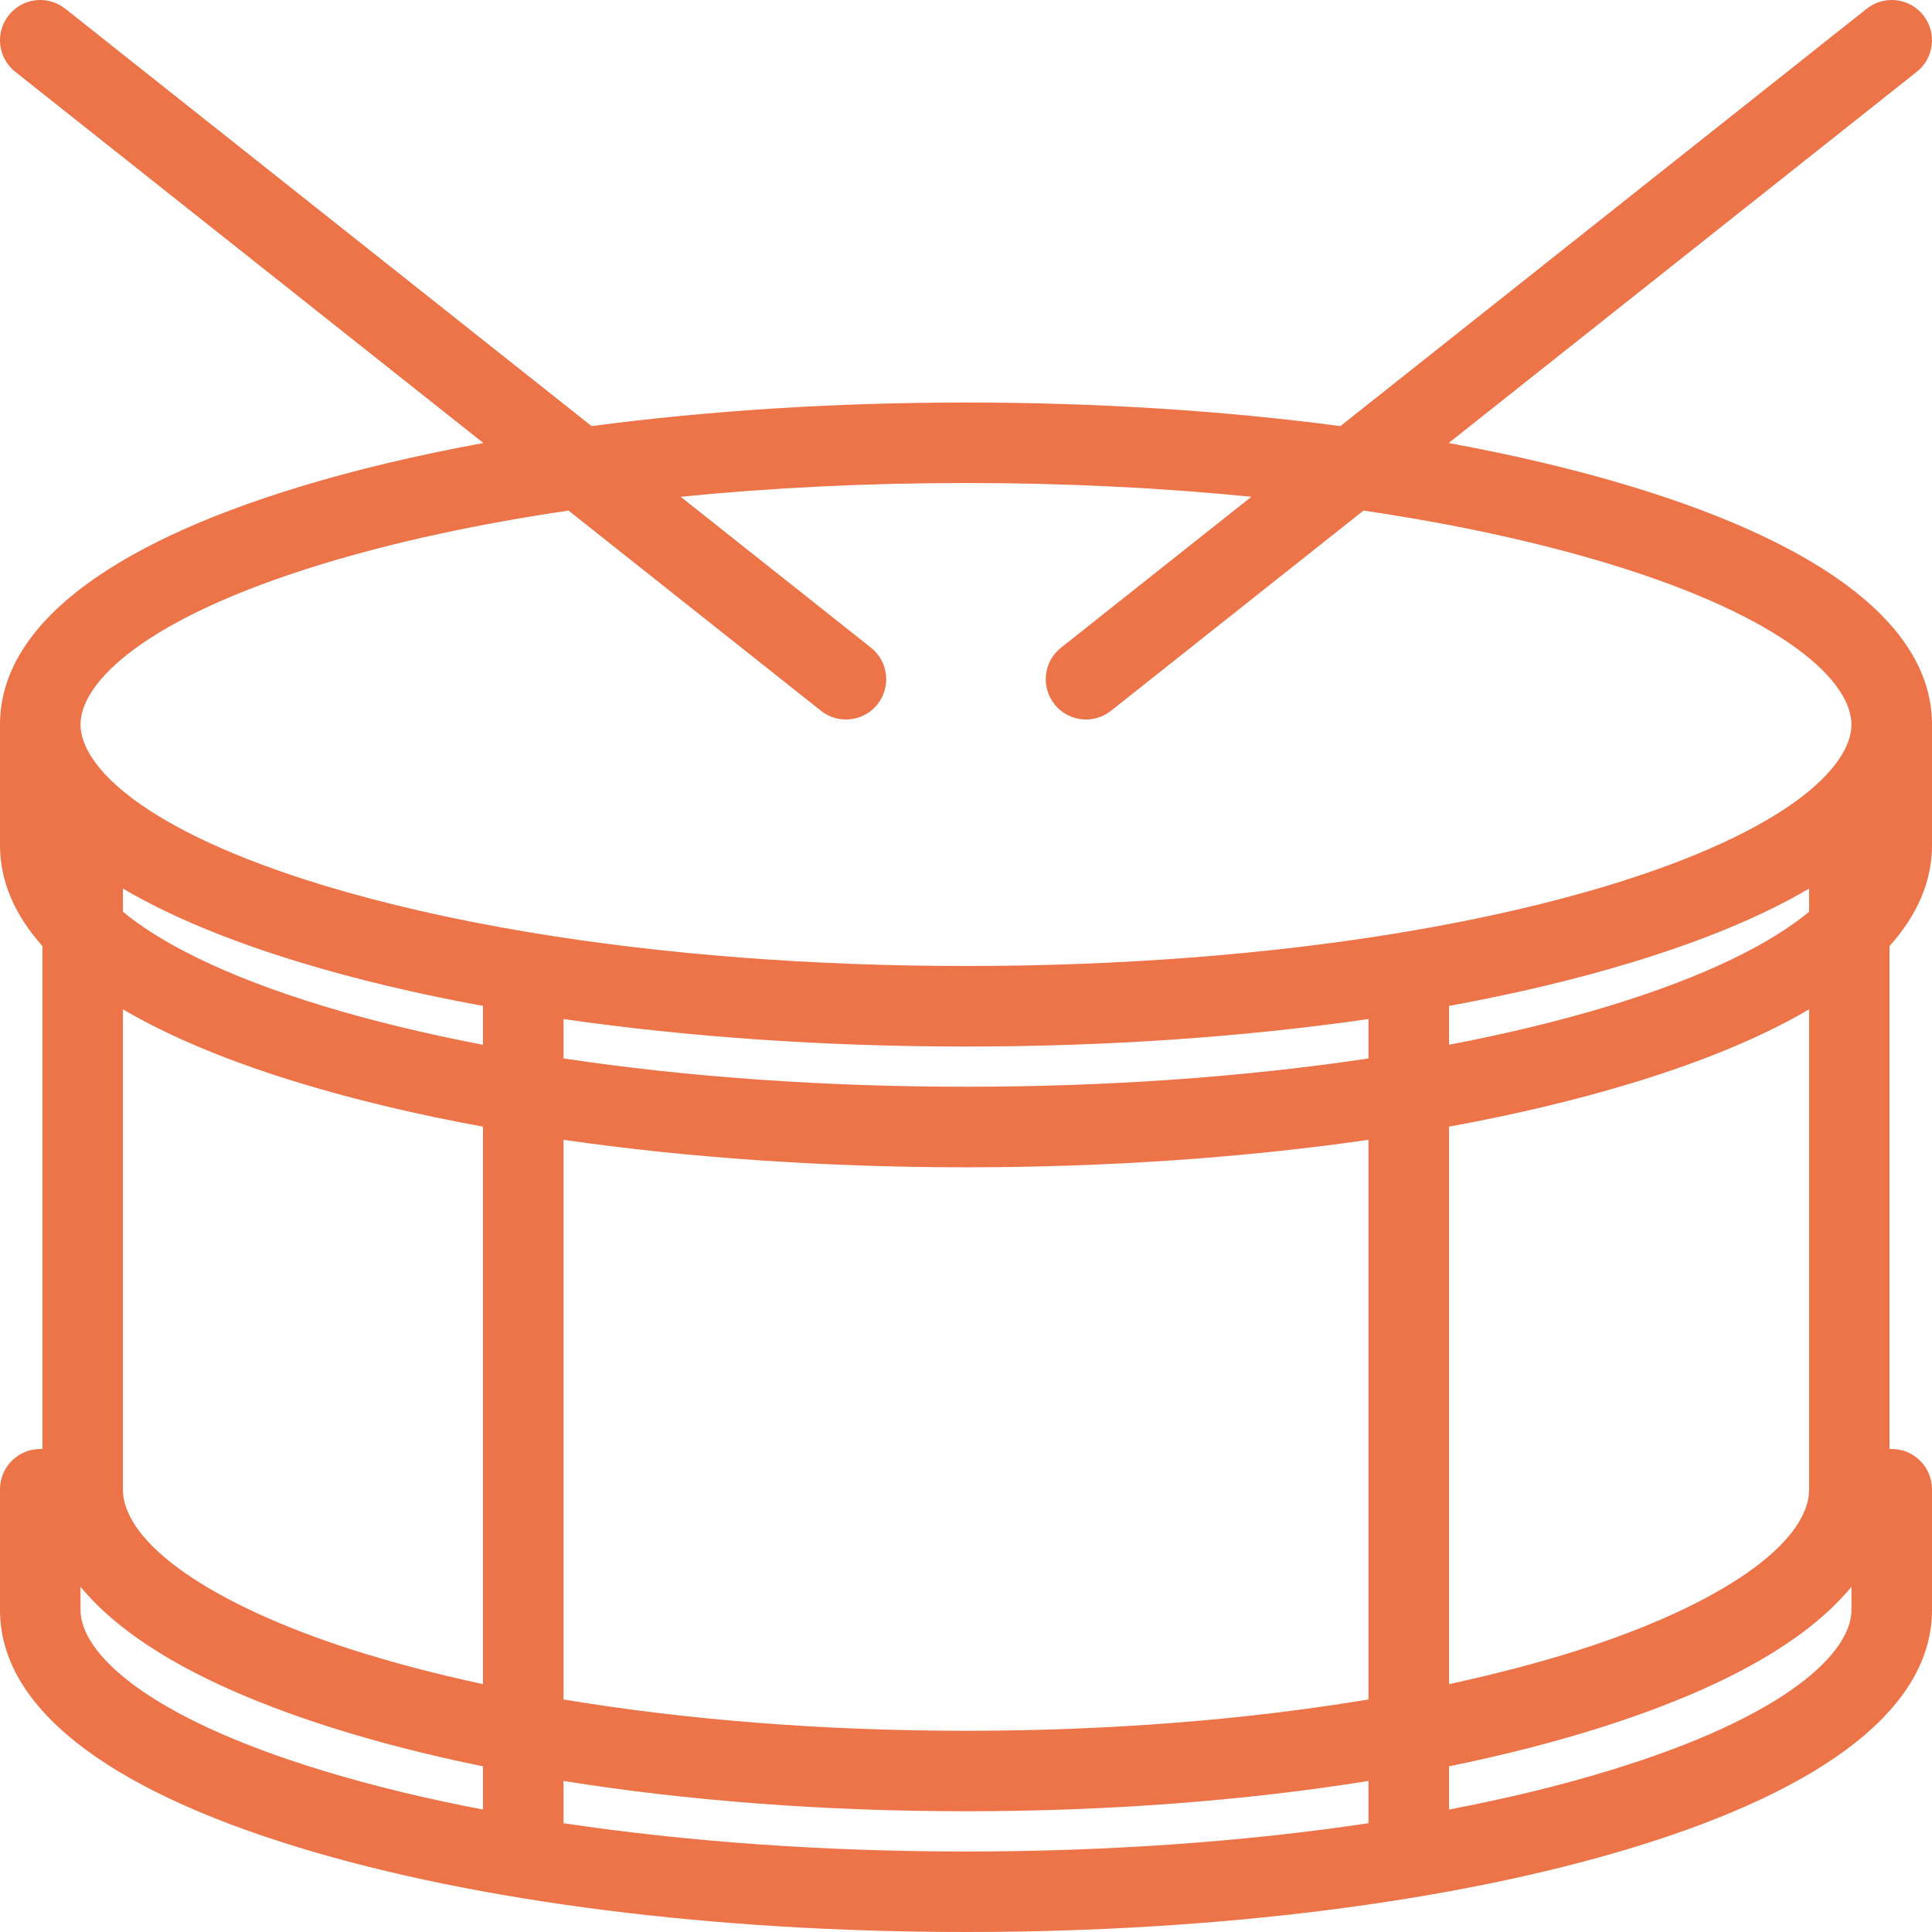 <?xml version="1.0"?>
<svg xmlns="http://www.w3.org/2000/svg" xmlns:xlink="http://www.w3.org/1999/xlink" version="1.1" id="Layer_1" x="0px" y="0px" viewBox="0 0 511.981 511.981" style="enable-background:new 0 0 511.981 511.981;" xml:space="preserve" width="512px" height="512px" class=""><g><g>
	<g>
		<path d="M511.981,223.992v-31.999c0-25.397-27.468-47.186-79.419-62.998c-14.827-4.515-31.171-8.39-48.67-11.593L507.95,19.023    c4.609-3.656,5.375-10.367,1.719-14.984c-3.656-4.617-10.375-5.39-14.984-1.727L355.206,112.918    c-30.936-4.093-64.561-6.25-99.215-6.25c-34.663,0-68.278,2.156-99.223,6.25L17.297,2.313C12.679-1.35,5.97-0.577,2.313,4.04    C-1.351,8.657-0.578,15.368,4.04,19.024l124.058,98.379c-17.507,3.203-33.851,7.078-48.686,11.593    c-51.951,15.812-79.411,37.6-79.411,62.997v31.999c0,9.445,3.797,18.39,11.242,26.709v133.284h-0.578    c-5.891,0-10.664,4.781-10.664,10.672v31.998c0,25.391,27.46,47.188,79.411,62.998c47.318,14.391,110.026,22.328,176.579,22.328    c66.561,0,129.261-7.938,176.571-22.328c51.951-15.811,79.419-37.607,79.419-62.998v-31.998c0-5.891-4.781-10.672-10.656-10.672    h-0.594V250.701C508.184,242.382,511.981,233.438,511.981,223.992z M127.996,479.528c-15.188-2.891-29.397-6.326-42.373-10.295    c-47.398-14.406-64.287-31.453-64.287-42.578v-6.17c10.266,12.498,29.952,25.654,65.889,37.123c12.538,4,26.209,7.5,40.771,10.469    V479.528z M127.996,446.296c-12.195-2.625-23.679-5.625-34.288-9c-37.709-12.029-61.138-28.373-61.138-42.639V267.468    c12.28,7.227,27.937,13.771,46.842,19.521c14.804,4.5,31.116,8.375,48.584,11.578V446.296z M127.996,276.864    c-15.188-2.904-29.397-6.334-42.373-10.279c-26.304-8.008-43.21-16.82-53.053-24.976v-6.14    c12.28,7.226,27.937,13.772,46.842,19.521c14.804,4.508,31.116,8.383,48.584,11.579V276.864z M362.643,483.153    c-32.702,4.891-68.998,7.5-106.652,7.5c-37.663,0-73.95-2.609-106.66-7.5v-11.201c32.749,5.248,69.067,8.029,106.66,8.029    c37.592,0,73.903-2.781,106.652-8.029V483.153z M362.643,450.359c-32.437,5.406-68.826,8.297-106.652,8.297    c-37.835,0-74.208-2.891-106.66-8.297V302.052c32.96,4.75,69.2,7.281,106.66,7.281c37.467,0,73.7-2.531,106.652-7.281V450.359z     M362.643,280.489c-32.702,4.906-68.998,7.5-106.652,7.5c-37.663,0-73.95-2.594-106.66-7.5v-10.443    c32.96,4.758,69.2,7.287,106.66,7.287c37.467,0,73.7-2.529,106.652-7.287V280.489z M370.953,247.188    c-34.824,5.748-74.089,8.803-114.962,8.803c-40.874,0-80.138-3.055-114.965-8.804c-0.43-0.094-0.859-0.172-1.305-0.219    c-19.632-3.289-37.842-7.438-54.099-12.382c-47.397-14.43-64.287-31.46-64.287-42.593c0-11.133,16.89-28.163,64.288-42.591    c19.241-5.852,41.201-10.586,65.036-14.101l66.896,53.052c1.961,1.555,4.297,2.313,6.617,2.313c3.148,0,6.266-1.391,8.367-4.039    c3.664-4.617,2.883-11.328-1.727-14.992l-50.436-39.991c24.054-2.398,49.506-3.648,75.614-3.648    c26.108,0,51.561,1.25,75.622,3.648l-50.436,39.991c-4.625,3.664-5.406,10.375-1.734,14.992c2.109,2.648,5.219,4.039,8.359,4.039    c2.327,0,4.655-0.758,6.624-2.313l66.904-53.052c23.827,3.515,45.779,8.25,65.028,14.101    c47.405,14.429,64.278,31.459,64.278,42.592s-16.873,28.163-64.278,42.593c-16.249,4.944-34.468,9.093-54.091,12.382    C371.813,247.016,371.391,247.094,370.953,247.188z M383.985,266.57c17.469-3.196,33.781-7.071,48.577-11.579    c18.921-5.749,34.577-12.296,46.857-19.521v6.14c-9.843,8.156-26.749,16.968-53.061,24.976    c-12.968,3.945-27.187,7.375-42.373,10.279V266.57z M479.419,267.468v127.189c0,14.266-23.437,30.609-61.153,42.639    c-10.594,3.375-22.094,6.375-34.28,9V298.567c17.468-3.203,33.78-7.078,48.576-11.578    C451.483,281.239,467.139,274.694,479.419,267.468z M490.637,426.655c0,11.125-16.873,28.172-64.278,42.578    c-12.968,3.969-27.187,7.404-42.373,10.295v-11.451c14.562-2.969,28.233-6.469,40.78-10.469    c35.936-11.469,55.622-24.625,65.871-37.123V426.655z" data-original="#000000" class="active-path" data-old_color="#000000" fill="#ED7348"/>
	</g>
</g></g> </svg>
